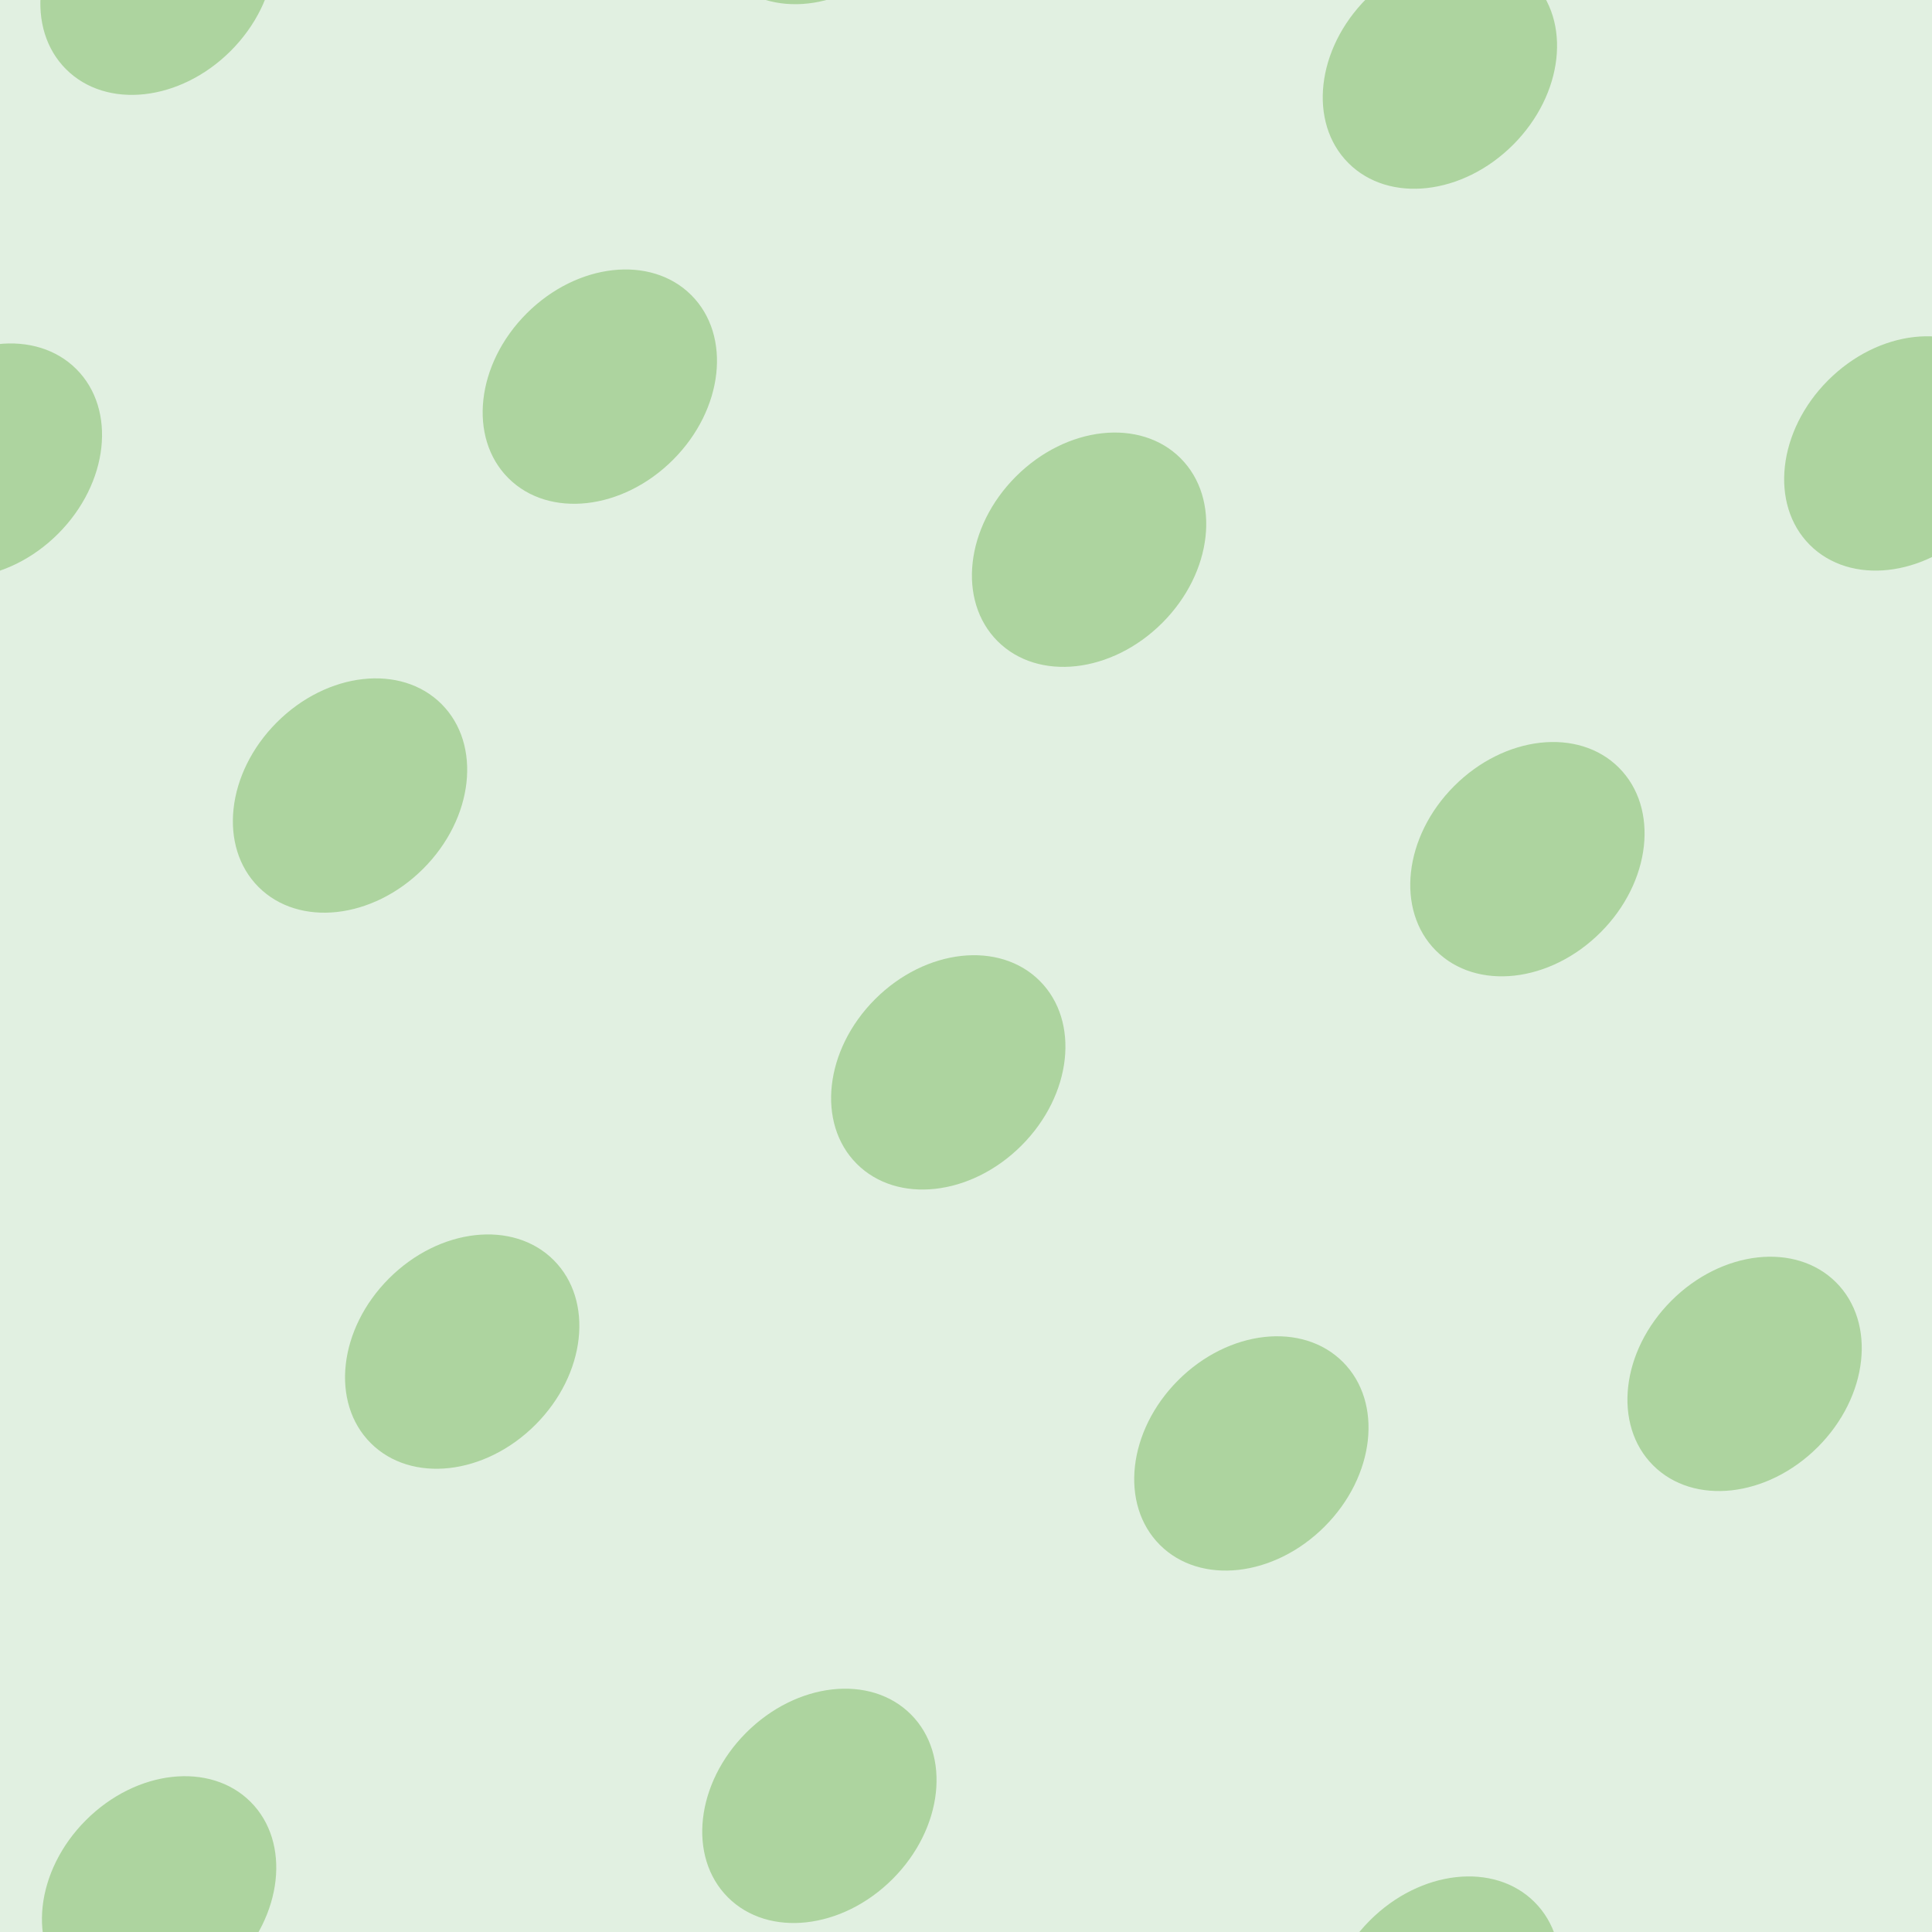 <svg xmlns="http://www.w3.org/2000/svg" width="170" height="170" viewBox="0 0 170 170"><g color-rendering="auto" color-interpolation-filters="linearRGB" shape-rendering="auto" fill-rule="evenodd" image-rendering="auto" color-interpolation="sRGB" color="#000000"><path d="m0 0h170v170h-170z" isolation="auto" mix-blend-mode="normal" fill="#008000" solid-opacity="1" fill-opacity=".12" solid-color="#000000"/><g fill="#359505" fill-opacity=".3" transform="matrix(.7.7-.7.7 0 0)"><ellipse cx="114" cy="55.9" rx="9.2" ry="11.5"/><ellipse cx="170" cy="12.7" rx="9.2" ry="11.5"/><ellipse cx="72" cy="28" rx="9.2" ry="11.5"/><ellipse cx="127" cy="7.8" rx="9.2" ry="11.5"/><ellipse cx="103" cy="-33.9" rx="9.2" ry="11.5"/><ellipse cx="150" cy="-42" rx="9.2" ry="11.5"/><ellipse cx="62" cy="-13.4" rx="9.2" ry="11.5"/><ellipse cx="28" cy="29.9" rx="9.2" ry="11.5"/><ellipse cx="148" cy="-91" rx="9.2" ry="11.5"/><ellipse cx="95" cy="-86" rx="9.2" ry="11.5"/><ellipse cx="216" cy="34.6" rx="9.2" ry="11.5"/><ellipse cx="129" cy="109" rx="9.2" ry="11.5"/><ellipse cx="8.5" cy="-11.3" rx="9.2" ry="11.5"/><ellipse cx="196" cy="-23.3" rx="9.2" ry="11.5"/><ellipse cx="76" cy="97" rx="9.2" ry="11.5"/><ellipse cx="165" cy="62" rx="9.2" ry="11.5"/><ellipse cx="44.5" cy="-58.7" rx="9.2" ry="11.5"/><ellipse cx="249" cy="-11.3" rx="9.2" ry="11.5"/><ellipse cx="129" cy="-132" rx="9.2" ry="11.5"/></g></g></svg>